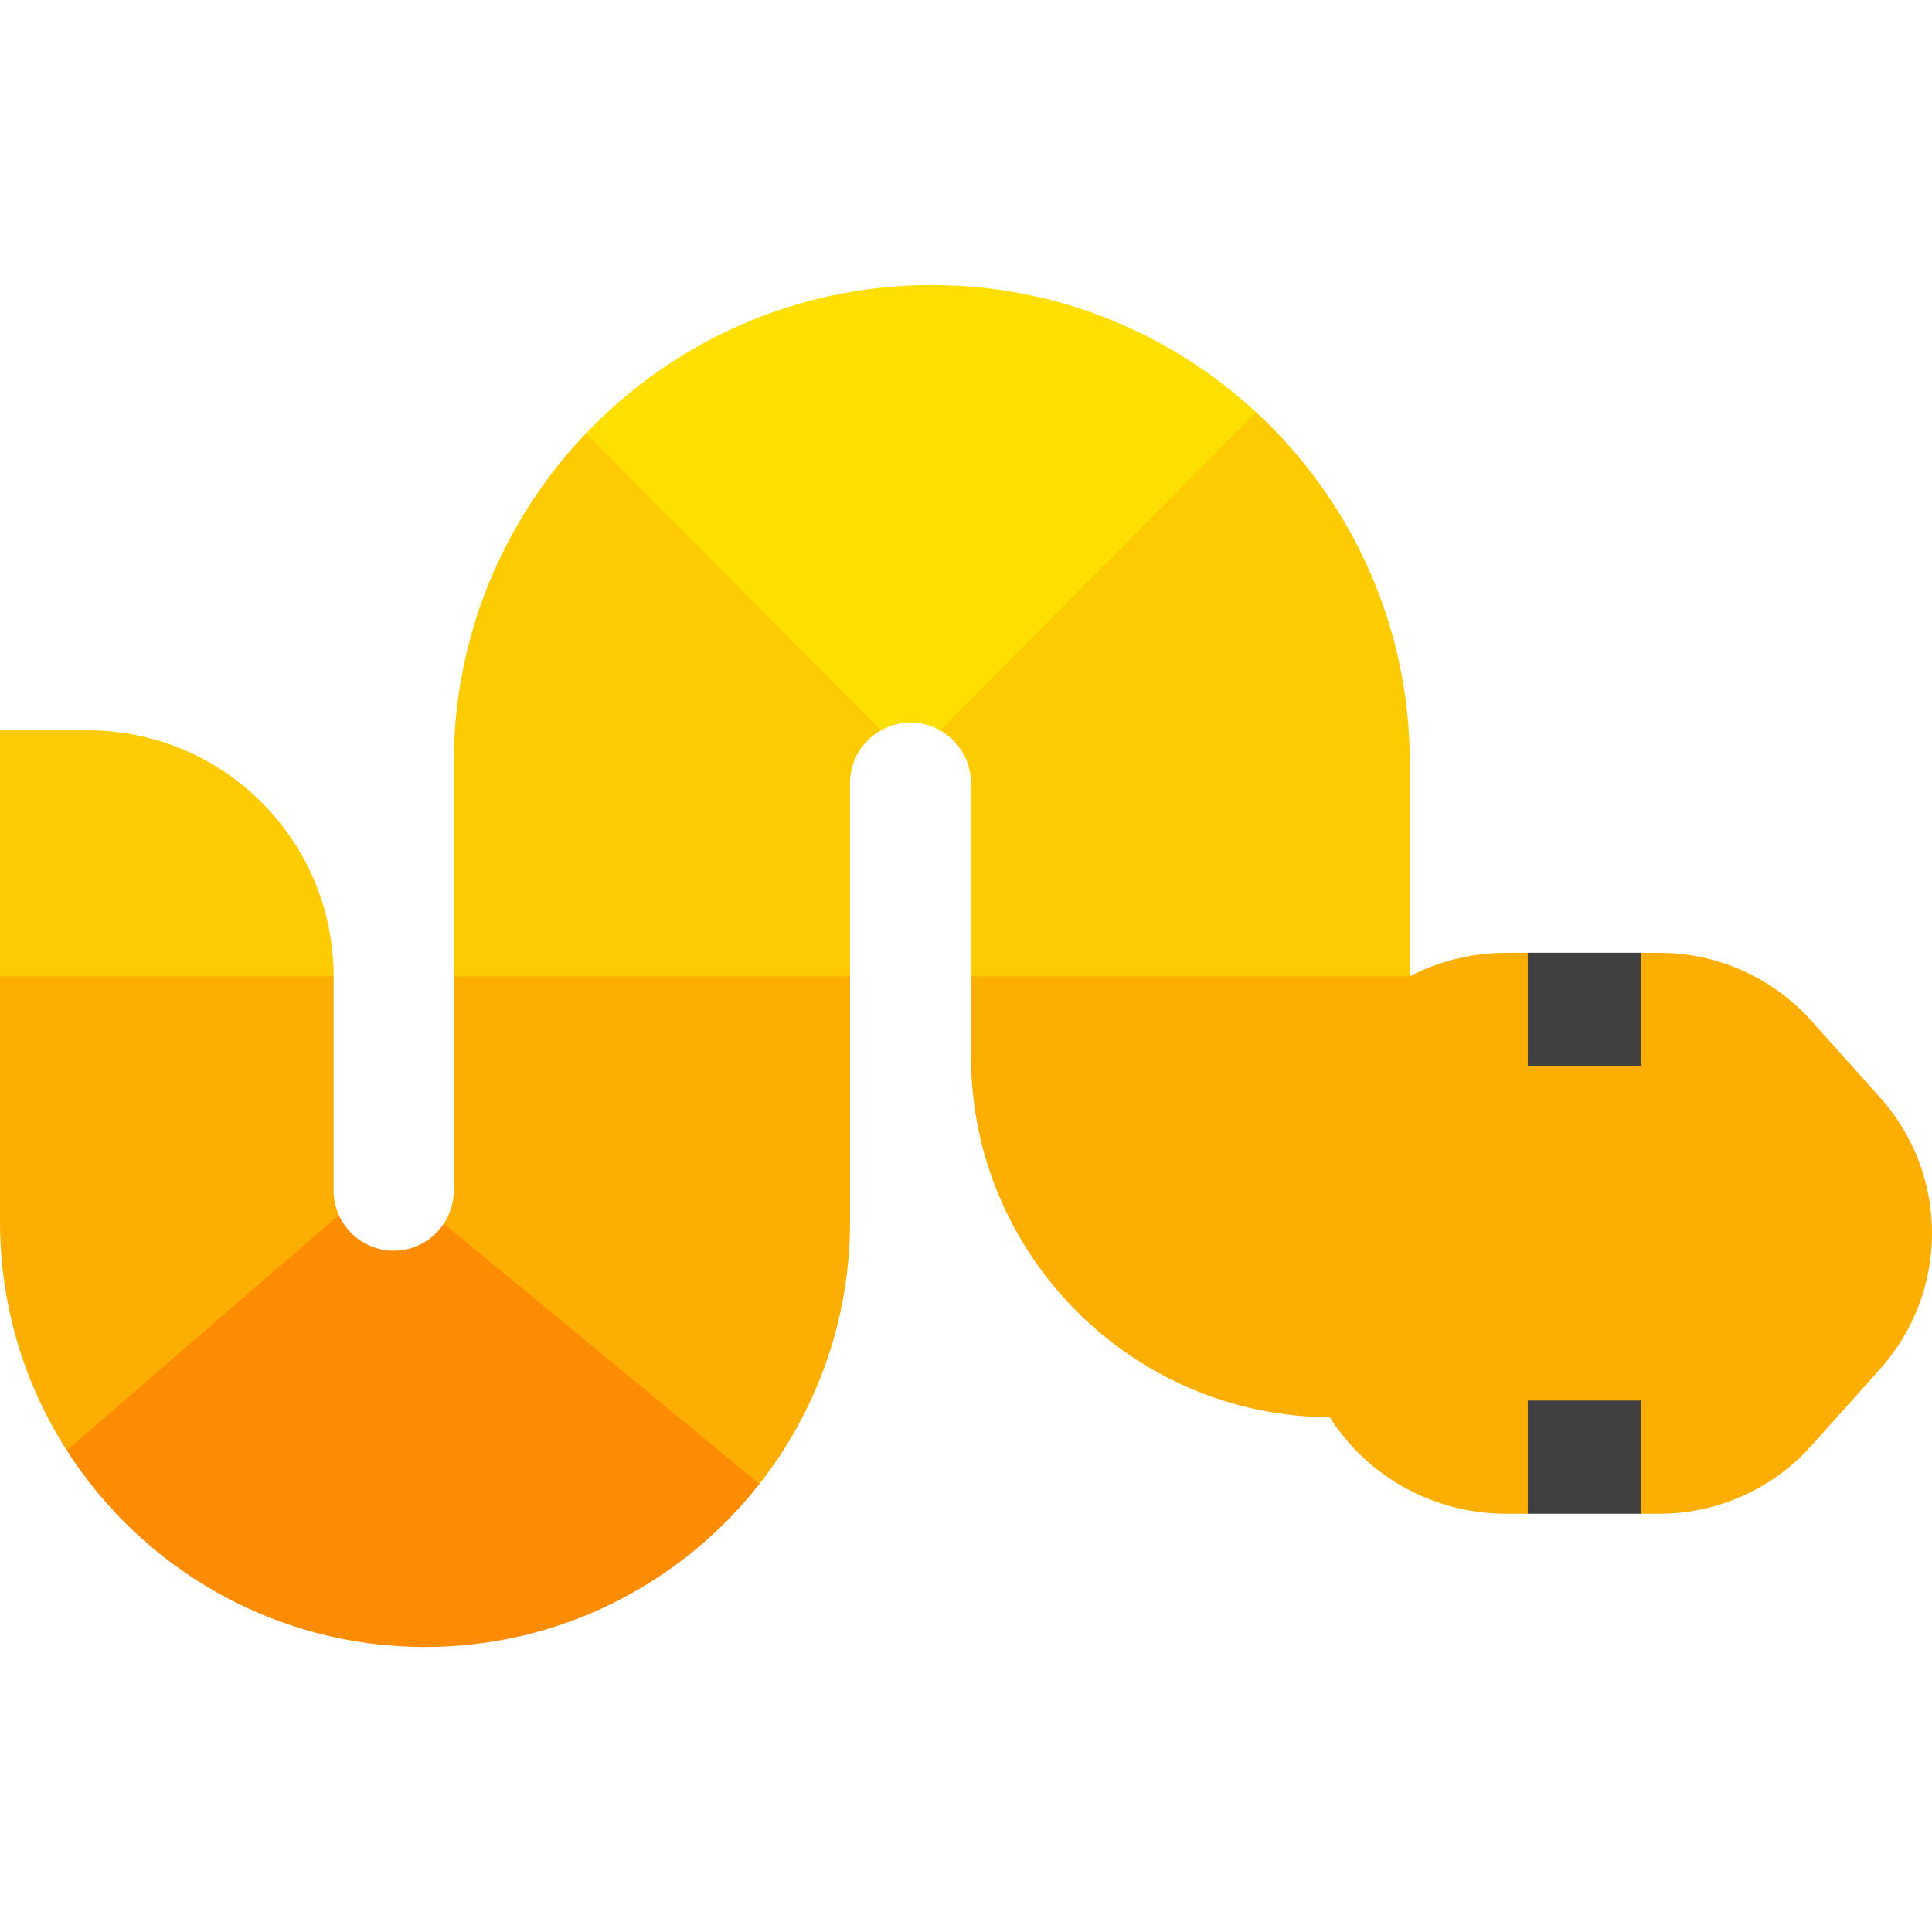 <svg id="Capa_1" enable-background="new 0 0 512.023 512.023" viewBox="0 0 512.023 512.023" xmlns="http://www.w3.org/2000/svg"><g><path d="m246.949 75.539c-36.011 0-68.561 15.102-91.649 39.306l32.945 53.247 45.22 25.468c2.32-1.307 4.991-2.061 7.838-2.061s5.518.754 7.838 2.061l58.835-39.177 24.907-45.152c-22.6-20.9-52.799-33.692-85.934-33.692z" fill="#fddf02"/><path d="m225.272 258.728-53.825-10-51.191 10v56.817c0 3.231-.974 6.237-2.634 8.75l27.678 41.071 55.971 27.91c15.029-19.145 24.001-43.258 24.001-69.429z" fill="#fdae02"/><path d="m498.215 290.804-18.212-20.325c-10.23-11.416-24.889-17.963-40.217-17.963h-4.887l-15 6.213-15-6.213h-5.671c-9.13 0-17.858 2.215-25.585 6.213l-55.988-10-60.319 10v21.235c0 52.551 42.593 95.34 95.072 95.652 10.096 15.794 27.535 25.552 46.821 25.552h5.671l15-5.404 15 5.404h4.887c15.329 0 29.988-6.548 40.217-17.964l18.212-20.323c18.41-20.546 18.41-51.532-.001-72.077z" fill="#fdae02"/><path d="m404.898 252.502h30v30h-30z" fill="#404040"/><path d="m404.898 371.168h30v30h-30z" fill="#404040"/><path d="m120.256 202.232v56.496h105.017v-51.199c0-5.993 3.31-11.22 8.193-13.97l-78.166-78.714c-21.702 22.749-35.044 53.539-35.044 87.387z" fill="#fdcb02"/><path d="m332.883 109.229-83.742 84.33c4.883 2.751 8.194 7.978 8.194 13.971v51.199h116.307v-56.496c0-36.725-15.712-69.843-40.759-93.004z" fill="#fdcb02"/><g><path d="m88.412 258.728-44.206-10-44.206 10v65.119c0 22.263 6.494 43.038 17.685 60.531l46.204-21.313 25.907-41.056c-.883-1.978-1.384-4.162-1.384-6.463z" fill="#fdae02"/><path d="m23.238 193.555h-23.238v65.174h88.412c0-35.995-29.179-65.174-65.174-65.174z" fill="#fdcb02"/></g><path d="m104.334 331.468c-6.477 0-12.053-3.894-14.538-9.458l-72.111 62.37c20.029 31.308 55.106 52.105 94.951 52.105 35.937 0 67.997-16.918 88.635-43.208l-83.65-68.981c-2.851 4.315-7.739 7.172-13.287 7.172z" fill="#fd8c02"/></g><g/><g/><g/><g/><g/><g/><g/><g/><g/><g/><g/><g/><g/><g/><g/></svg>